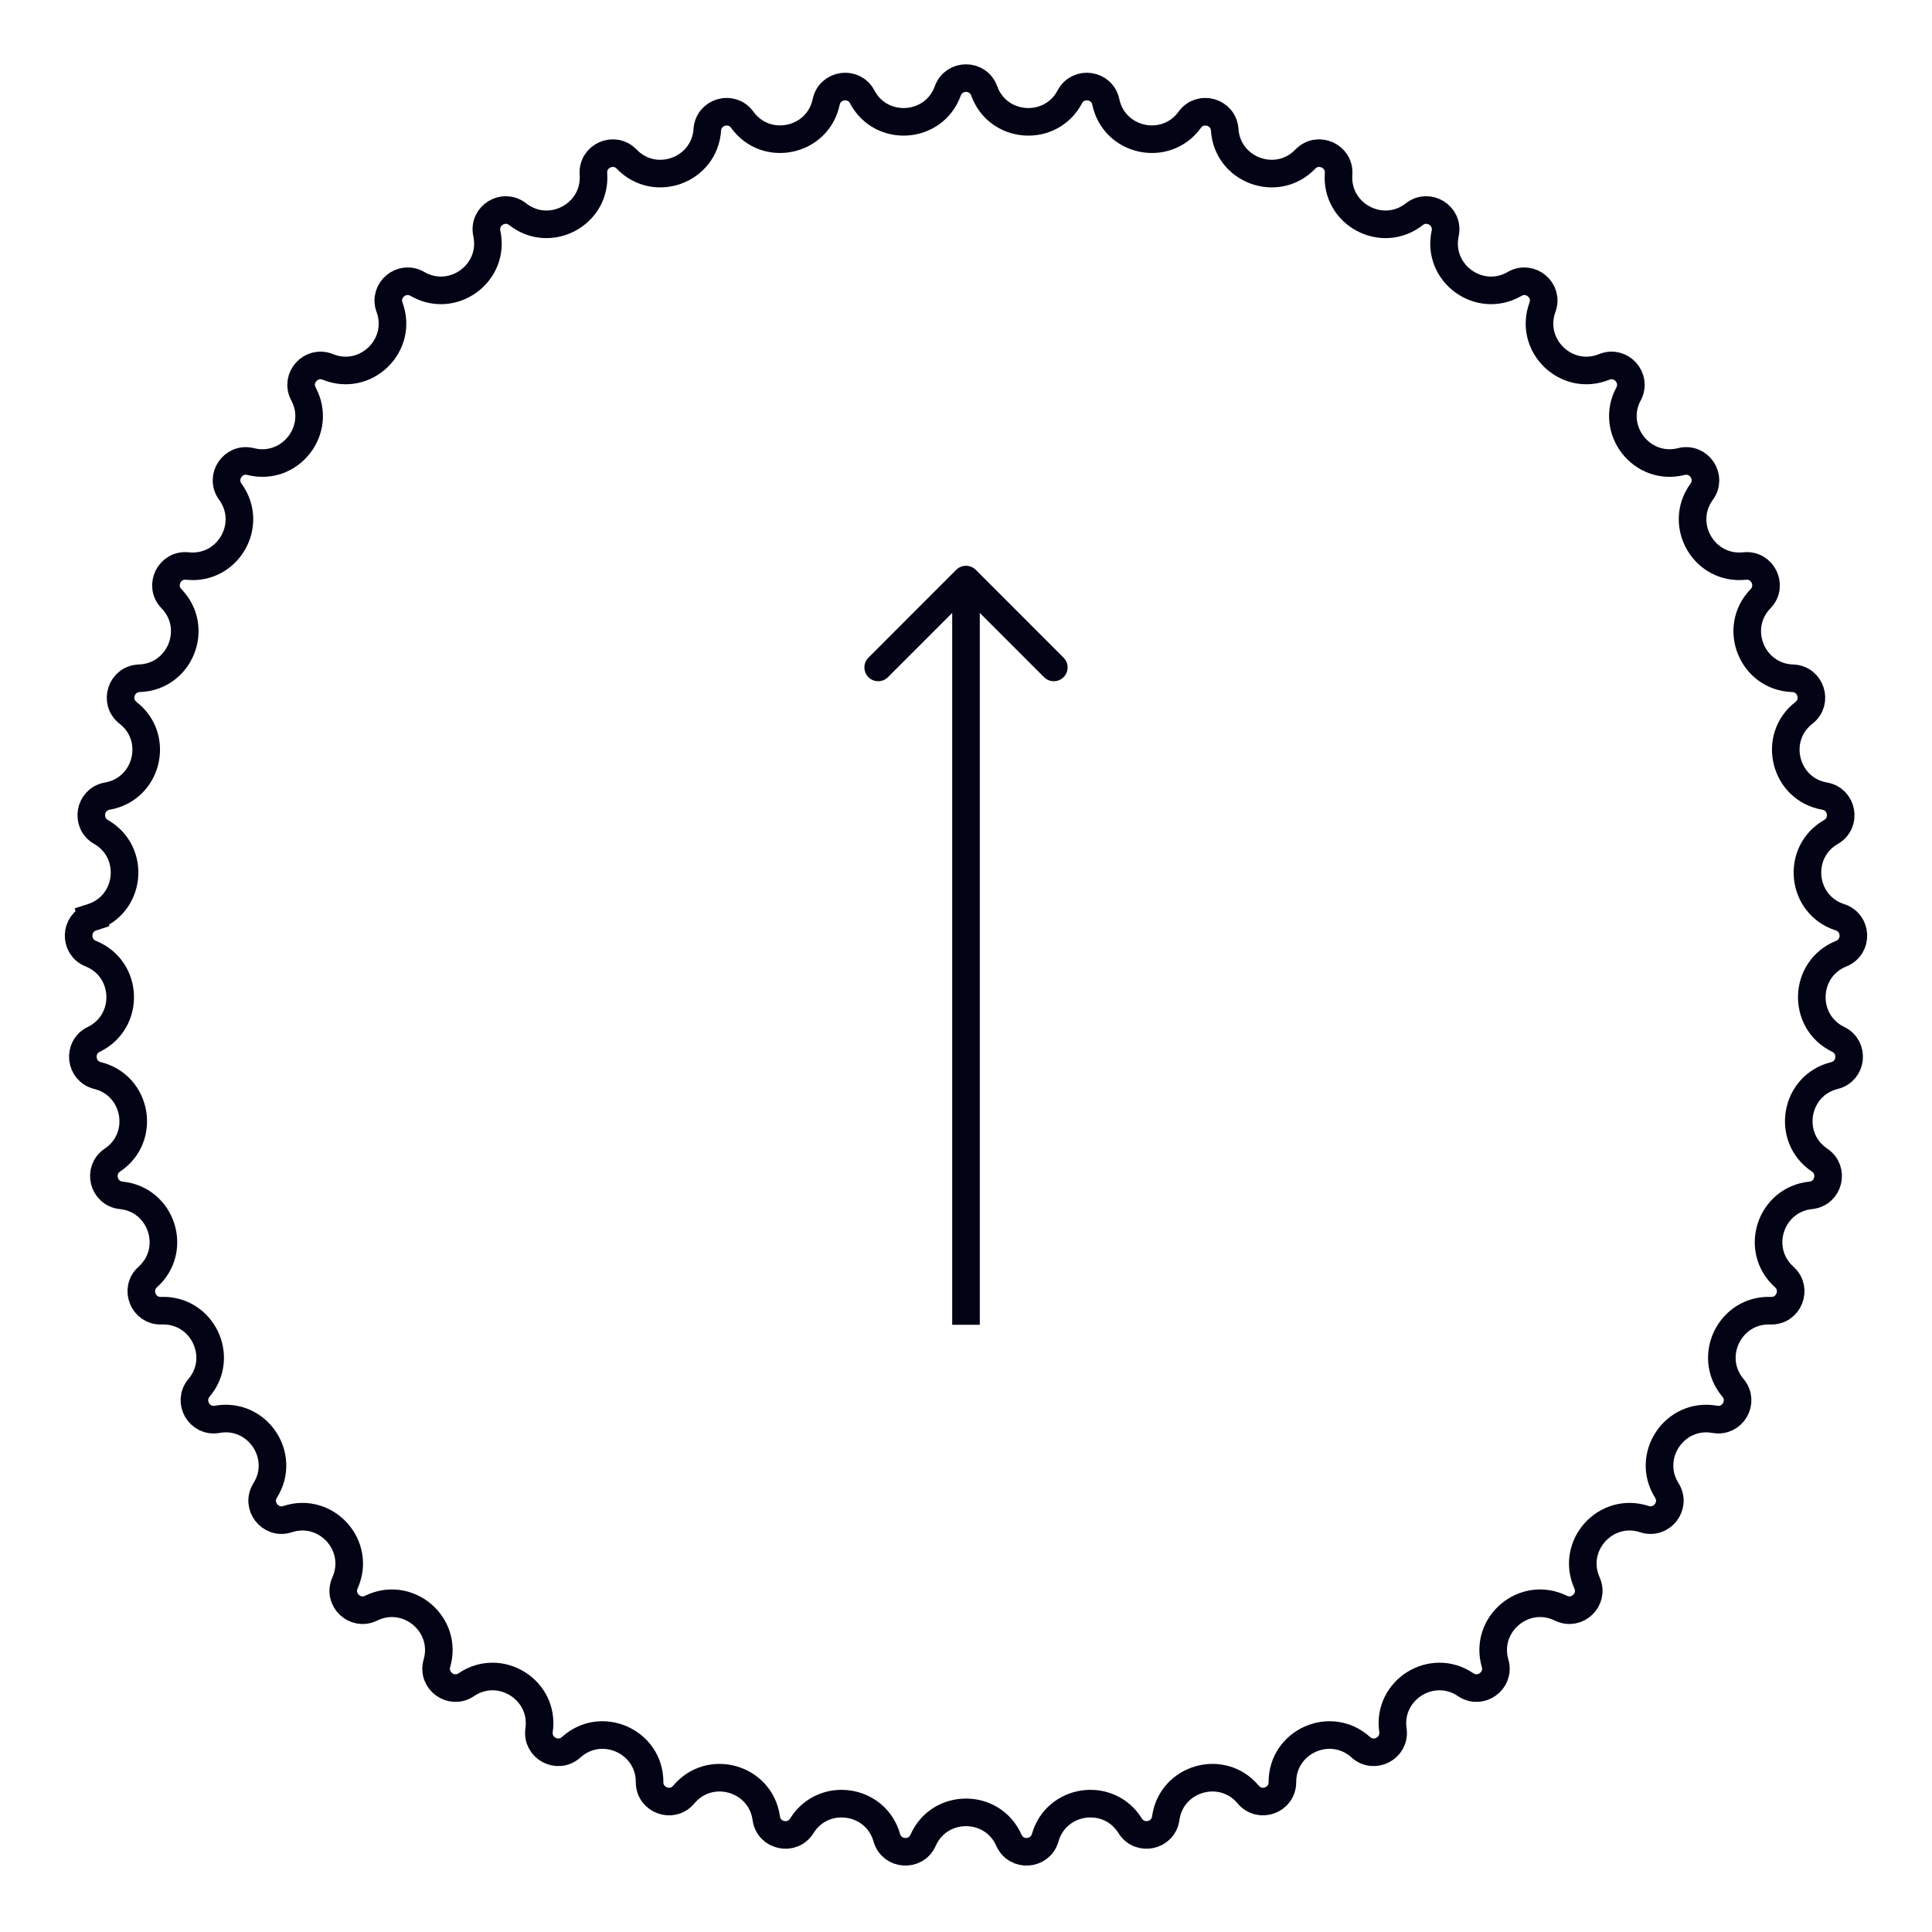 <svg width="70" height="70" viewBox="0 0 70 70" fill="none" xmlns="http://www.w3.org/2000/svg">
<path d="M34.341 3.292C34.564 2.676 35.436 2.676 35.659 3.292C36.16 4.68 38.071 4.813 38.761 3.509C39.067 2.929 39.93 3.051 40.065 3.692C40.369 5.136 42.242 5.534 43.107 4.339C43.491 3.808 44.329 4.048 44.373 4.702C44.473 6.174 46.272 6.829 47.295 5.765C47.749 5.293 48.546 5.647 48.499 6.301C48.392 7.773 50.083 8.672 51.244 7.761C51.76 7.356 52.499 7.818 52.361 8.459C52.051 9.902 53.601 11.027 54.877 10.287C55.444 9.958 56.112 10.518 55.886 11.133C55.379 12.519 56.756 13.849 58.123 13.294C58.73 13.047 59.313 13.695 59.005 14.273C58.309 15.574 59.488 17.083 60.919 16.723C61.554 16.563 62.042 17.286 61.656 17.815C60.786 19.007 61.743 20.665 63.21 20.508C63.862 20.438 64.244 21.222 63.788 21.692C62.761 22.751 63.478 24.527 64.953 24.575C65.608 24.597 65.877 25.426 65.36 25.828C64.195 26.734 64.658 28.592 66.112 28.845C66.758 28.958 66.909 29.816 66.341 30.143C65.061 30.878 65.261 32.782 66.666 33.235C67.29 33.436 67.32 34.307 66.712 34.552C65.342 35.102 65.276 37.015 66.603 37.659C67.193 37.945 67.102 38.812 66.466 38.969C65.033 39.323 64.701 41.209 65.926 42.032C66.47 42.397 66.259 43.243 65.607 43.31C64.139 43.461 63.547 45.282 64.646 46.267C65.134 46.705 64.807 47.513 64.153 47.489C62.678 47.434 61.839 49.155 62.789 50.284C63.212 50.785 62.776 51.54 62.131 51.425C60.678 51.165 59.607 52.753 60.392 54.002C60.74 54.557 60.204 55.244 59.581 55.041C58.178 54.581 56.897 56.005 57.5 57.351C57.768 57.95 57.141 58.555 56.553 58.267C55.228 57.617 53.761 58.848 54.17 60.265C54.352 60.895 53.647 61.407 53.105 61.04C51.883 60.212 50.259 61.227 50.468 62.687C50.56 63.336 49.791 63.745 49.304 63.306C48.21 62.316 46.461 63.095 46.464 64.571C46.465 65.226 45.646 65.524 45.226 65.021C44.28 63.889 42.439 64.417 42.237 65.878C42.147 66.528 41.294 66.709 40.948 66.152C40.169 64.899 38.273 65.166 37.869 66.585C37.69 67.215 36.82 67.276 36.555 66.677C35.957 65.328 34.043 65.328 33.445 66.677C33.18 67.276 32.31 67.215 32.131 66.585C31.727 65.166 29.831 64.899 29.052 66.152C28.706 66.709 27.853 66.528 27.763 65.878C27.561 64.417 25.72 63.889 24.774 65.021C24.354 65.524 23.535 65.226 23.536 64.571C23.539 63.095 21.79 62.316 20.695 63.306C20.209 63.745 19.44 63.336 19.532 62.687C19.741 61.227 18.117 60.212 16.895 61.04C16.353 61.407 15.648 60.895 15.83 60.265C16.239 58.848 14.772 57.617 13.447 58.267C12.859 58.555 12.232 57.95 12.5 57.351C13.103 56.005 11.822 54.581 10.419 55.041C9.796 55.244 9.26 54.557 9.608 54.002C10.393 52.753 9.322 51.165 7.869 51.425C7.224 51.54 6.788 50.785 7.211 50.284C8.162 49.155 7.322 47.434 5.847 47.489C5.193 47.513 4.866 46.705 5.354 46.267C6.453 45.282 5.861 43.461 4.393 43.31C3.741 43.243 3.53 42.397 4.074 42.032C5.3 41.209 4.967 39.323 3.534 38.969C2.898 38.812 2.807 37.945 3.397 37.659C4.724 37.015 4.658 35.102 3.288 34.552C2.68 34.307 2.71 33.436 3.334 33.235L3.181 32.759L3.334 33.235C4.739 32.782 4.939 30.878 3.659 30.143C3.091 29.816 3.242 28.958 3.888 28.845C5.342 28.592 5.805 26.734 4.64 25.828C4.123 25.426 4.392 24.597 5.047 24.575C6.522 24.527 7.239 22.751 6.212 21.692C5.756 21.222 6.138 20.438 6.79 20.508C8.257 20.665 9.214 19.007 8.344 17.815C7.958 17.286 8.446 16.563 9.081 16.723C10.512 17.083 11.691 15.574 10.995 14.273C10.687 13.695 11.27 13.047 11.877 13.294C13.244 13.849 14.621 12.519 14.114 11.133C13.888 10.518 14.556 9.958 15.123 10.287C16.399 11.027 17.948 9.902 17.639 8.459C17.501 7.818 18.24 7.356 18.756 7.761C19.917 8.672 21.608 7.773 21.501 6.301C21.454 5.647 22.251 5.293 22.705 5.765C23.728 6.829 25.527 6.174 25.627 4.702C25.671 4.048 26.509 3.808 26.893 4.339C27.758 5.534 29.631 5.136 29.935 3.692C30.07 3.051 30.933 2.929 31.239 3.509C31.929 4.813 33.84 4.68 34.341 3.292Z" stroke="#030316"/>
<path d="M35.354 20.646C35.158 20.451 34.842 20.451 34.646 20.646L31.465 23.828C31.269 24.024 31.269 24.34 31.465 24.535C31.66 24.731 31.976 24.731 32.172 24.535L35 21.707L37.828 24.535C38.024 24.731 38.34 24.731 38.535 24.535C38.731 24.34 38.731 24.024 38.535 23.828L35.354 20.646ZM34.5 21L34.5 48L35.5 48L35.5 21L34.5 21Z" fill="#030316"/>
</svg>
